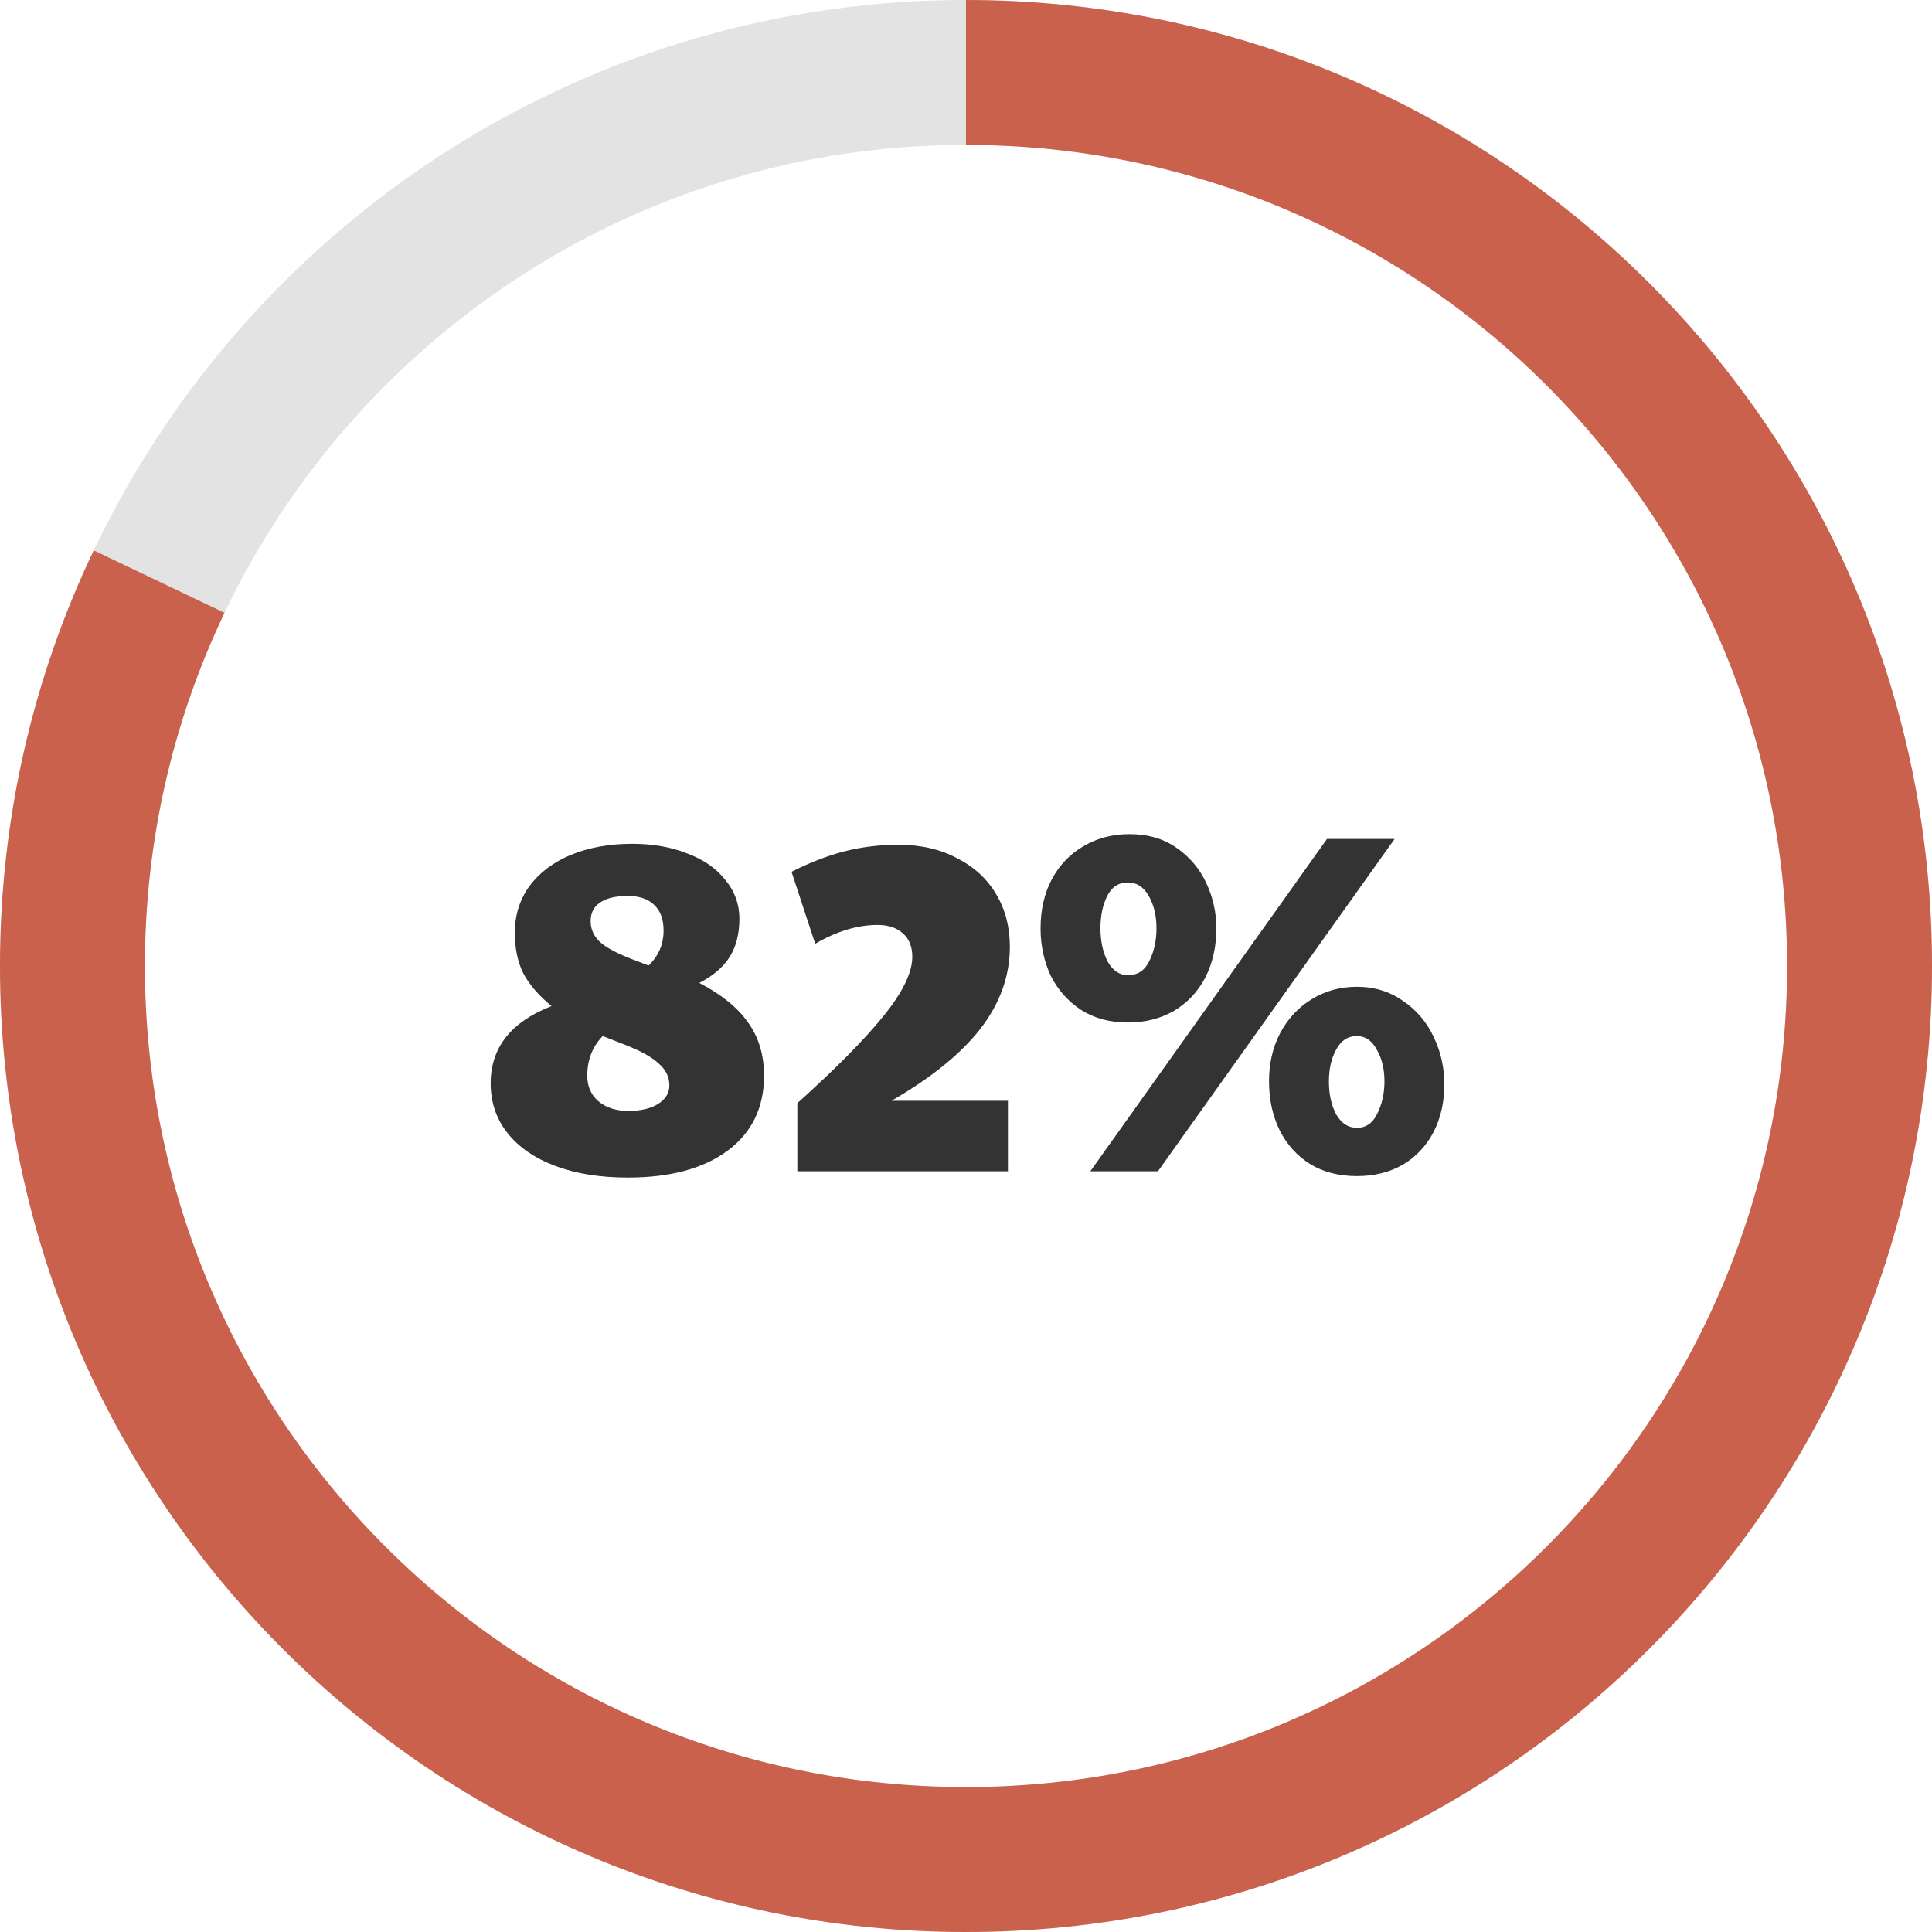 <svg width="160" height="160" viewBox="0 0 160 160" fill="none" xmlns="http://www.w3.org/2000/svg">
<path d="M154 80C154 120.869 120.869 154 80 154C39.131 154 6 120.869 6 80C6 39.131 39.131 6 80 6C120.869 6 154 39.131 154 80Z" stroke="#E3E3E3" stroke-width="12"/>
<path d="M7.763 45.58L18.592 50.749C14.272 59.8 12 69.727 12 80C12 117.555 42.445 148 80 148C117.555 148 148 117.555 148 80C148 42.445 117.555 12 80 12V0C124.183 0 160 35.817 160 80C160 124.183 124.183 160 80 160C35.817 160 0 124.183 0 80C0 67.677 2.786 56.006 7.763 45.58Z" fill="#C9614D"/>
<path d="M51.994 97.52C49.7 97.52 47.7 97.2 45.994 96.56C44.287 95.92 42.967 95.013 42.034 93.84C41.1 92.667 40.634 91.293 40.634 89.72C40.634 86.76 42.314 84.627 45.674 83.32C44.58 82.413 43.794 81.493 43.314 80.56C42.86 79.627 42.634 78.52 42.634 77.24C42.634 75.8 43.034 74.52 43.834 73.4C44.66 72.28 45.807 71.413 47.274 70.8C48.767 70.187 50.46 69.88 52.354 69.88C54.06 69.88 55.58 70.147 56.914 70.68C58.274 71.187 59.327 71.92 60.074 72.88C60.847 73.813 61.234 74.88 61.234 76.08C61.234 77.333 60.967 78.387 60.434 79.24C59.9 80.093 59.06 80.813 57.914 81.4C59.754 82.36 61.1 83.453 61.954 84.68C62.834 85.907 63.274 87.373 63.274 89.08C63.274 91.72 62.274 93.787 60.274 95.28C58.274 96.773 55.514 97.52 51.994 97.52ZM53.714 79.96C54.54 79.16 54.954 78.2 54.954 77.08C54.954 76.147 54.7 75.44 54.194 74.96C53.687 74.453 52.954 74.2 51.994 74.2C50.98 74.2 50.207 74.387 49.674 74.76C49.167 75.107 48.914 75.613 48.914 76.28C48.914 76.947 49.167 77.52 49.674 78C50.207 78.48 51.1 78.96 52.354 79.44L53.714 79.96ZM52.034 92C53.047 92 53.86 91.813 54.474 91.44C55.114 91.04 55.434 90.52 55.434 89.88C55.434 89.187 55.14 88.587 54.554 88.08C53.994 87.547 53.06 87.027 51.754 86.52L49.914 85.8C49.06 86.68 48.634 87.773 48.634 89.08C48.634 89.96 48.94 90.667 49.554 91.2C50.194 91.733 51.02 92 52.034 92ZM66.032 91.36C69.178 88.533 71.552 86.133 73.152 84.16C74.752 82.187 75.552 80.547 75.552 79.24C75.552 78.387 75.285 77.733 74.752 77.28C74.245 76.827 73.552 76.6 72.672 76.6C71.018 76.6 69.298 77.12 67.512 78.16L65.552 72.2C67.018 71.453 68.458 70.893 69.872 70.52C71.312 70.147 72.818 69.96 74.392 69.96C76.258 69.96 77.885 70.333 79.272 71.08C80.685 71.8 81.765 72.8 82.512 74.08C83.258 75.333 83.632 76.773 83.632 78.4C83.632 80.827 82.818 83.093 81.192 85.2C79.565 87.28 77.112 89.267 73.832 91.16H83.472V97H66.032V91.36ZM93.415 84.68C91.921 84.68 90.628 84.333 89.535 83.64C88.442 82.92 87.602 81.973 87.015 80.8C86.455 79.6 86.175 78.293 86.175 76.88C86.175 75.36 86.481 74.013 87.095 72.84C87.735 71.64 88.615 70.72 89.735 70.08C90.855 69.413 92.121 69.08 93.535 69.08C95.055 69.08 96.348 69.453 97.415 70.2C98.508 70.947 99.335 71.92 99.895 73.12C100.455 74.32 100.735 75.573 100.735 76.88C100.735 78.4 100.428 79.76 99.815 80.96C99.201 82.133 98.335 83.053 97.215 83.72C96.095 84.36 94.828 84.68 93.415 84.68ZM109.895 69.48H115.495L95.895 97H90.295L109.895 69.48ZM93.415 80.76C94.215 80.76 94.802 80.373 95.175 79.6C95.575 78.8 95.775 77.893 95.775 76.88C95.775 75.84 95.561 74.947 95.135 74.2C94.708 73.453 94.135 73.08 93.415 73.08C92.641 73.08 92.068 73.453 91.695 74.2C91.322 74.947 91.135 75.84 91.135 76.88C91.135 77.947 91.335 78.867 91.735 79.64C92.162 80.387 92.722 80.76 93.415 80.76ZM112.375 97.4C110.882 97.4 109.588 97.067 108.495 96.4C107.402 95.707 106.562 94.773 105.975 93.6C105.388 92.4 105.095 91.053 105.095 89.56C105.095 88.067 105.402 86.733 106.015 85.56C106.655 84.36 107.522 83.427 108.615 82.76C109.735 82.067 110.988 81.72 112.375 81.72C113.815 81.72 115.082 82.107 116.175 82.88C117.295 83.627 118.148 84.627 118.735 85.88C119.322 87.107 119.615 88.413 119.615 89.8C119.615 91.293 119.308 92.627 118.695 93.8C118.082 94.947 117.228 95.84 116.135 96.48C115.042 97.093 113.788 97.4 112.375 97.4ZM112.375 93.4C113.122 93.4 113.682 93.013 114.055 92.24C114.455 91.44 114.655 90.547 114.655 89.56C114.655 88.52 114.442 87.64 114.015 86.92C113.615 86.173 113.068 85.8 112.375 85.8C111.628 85.8 111.055 86.173 110.655 86.92C110.255 87.64 110.055 88.52 110.055 89.56C110.055 90.627 110.255 91.533 110.655 92.28C111.082 93.027 111.655 93.4 112.375 93.4Z" fill="#333333"/>
</svg>

